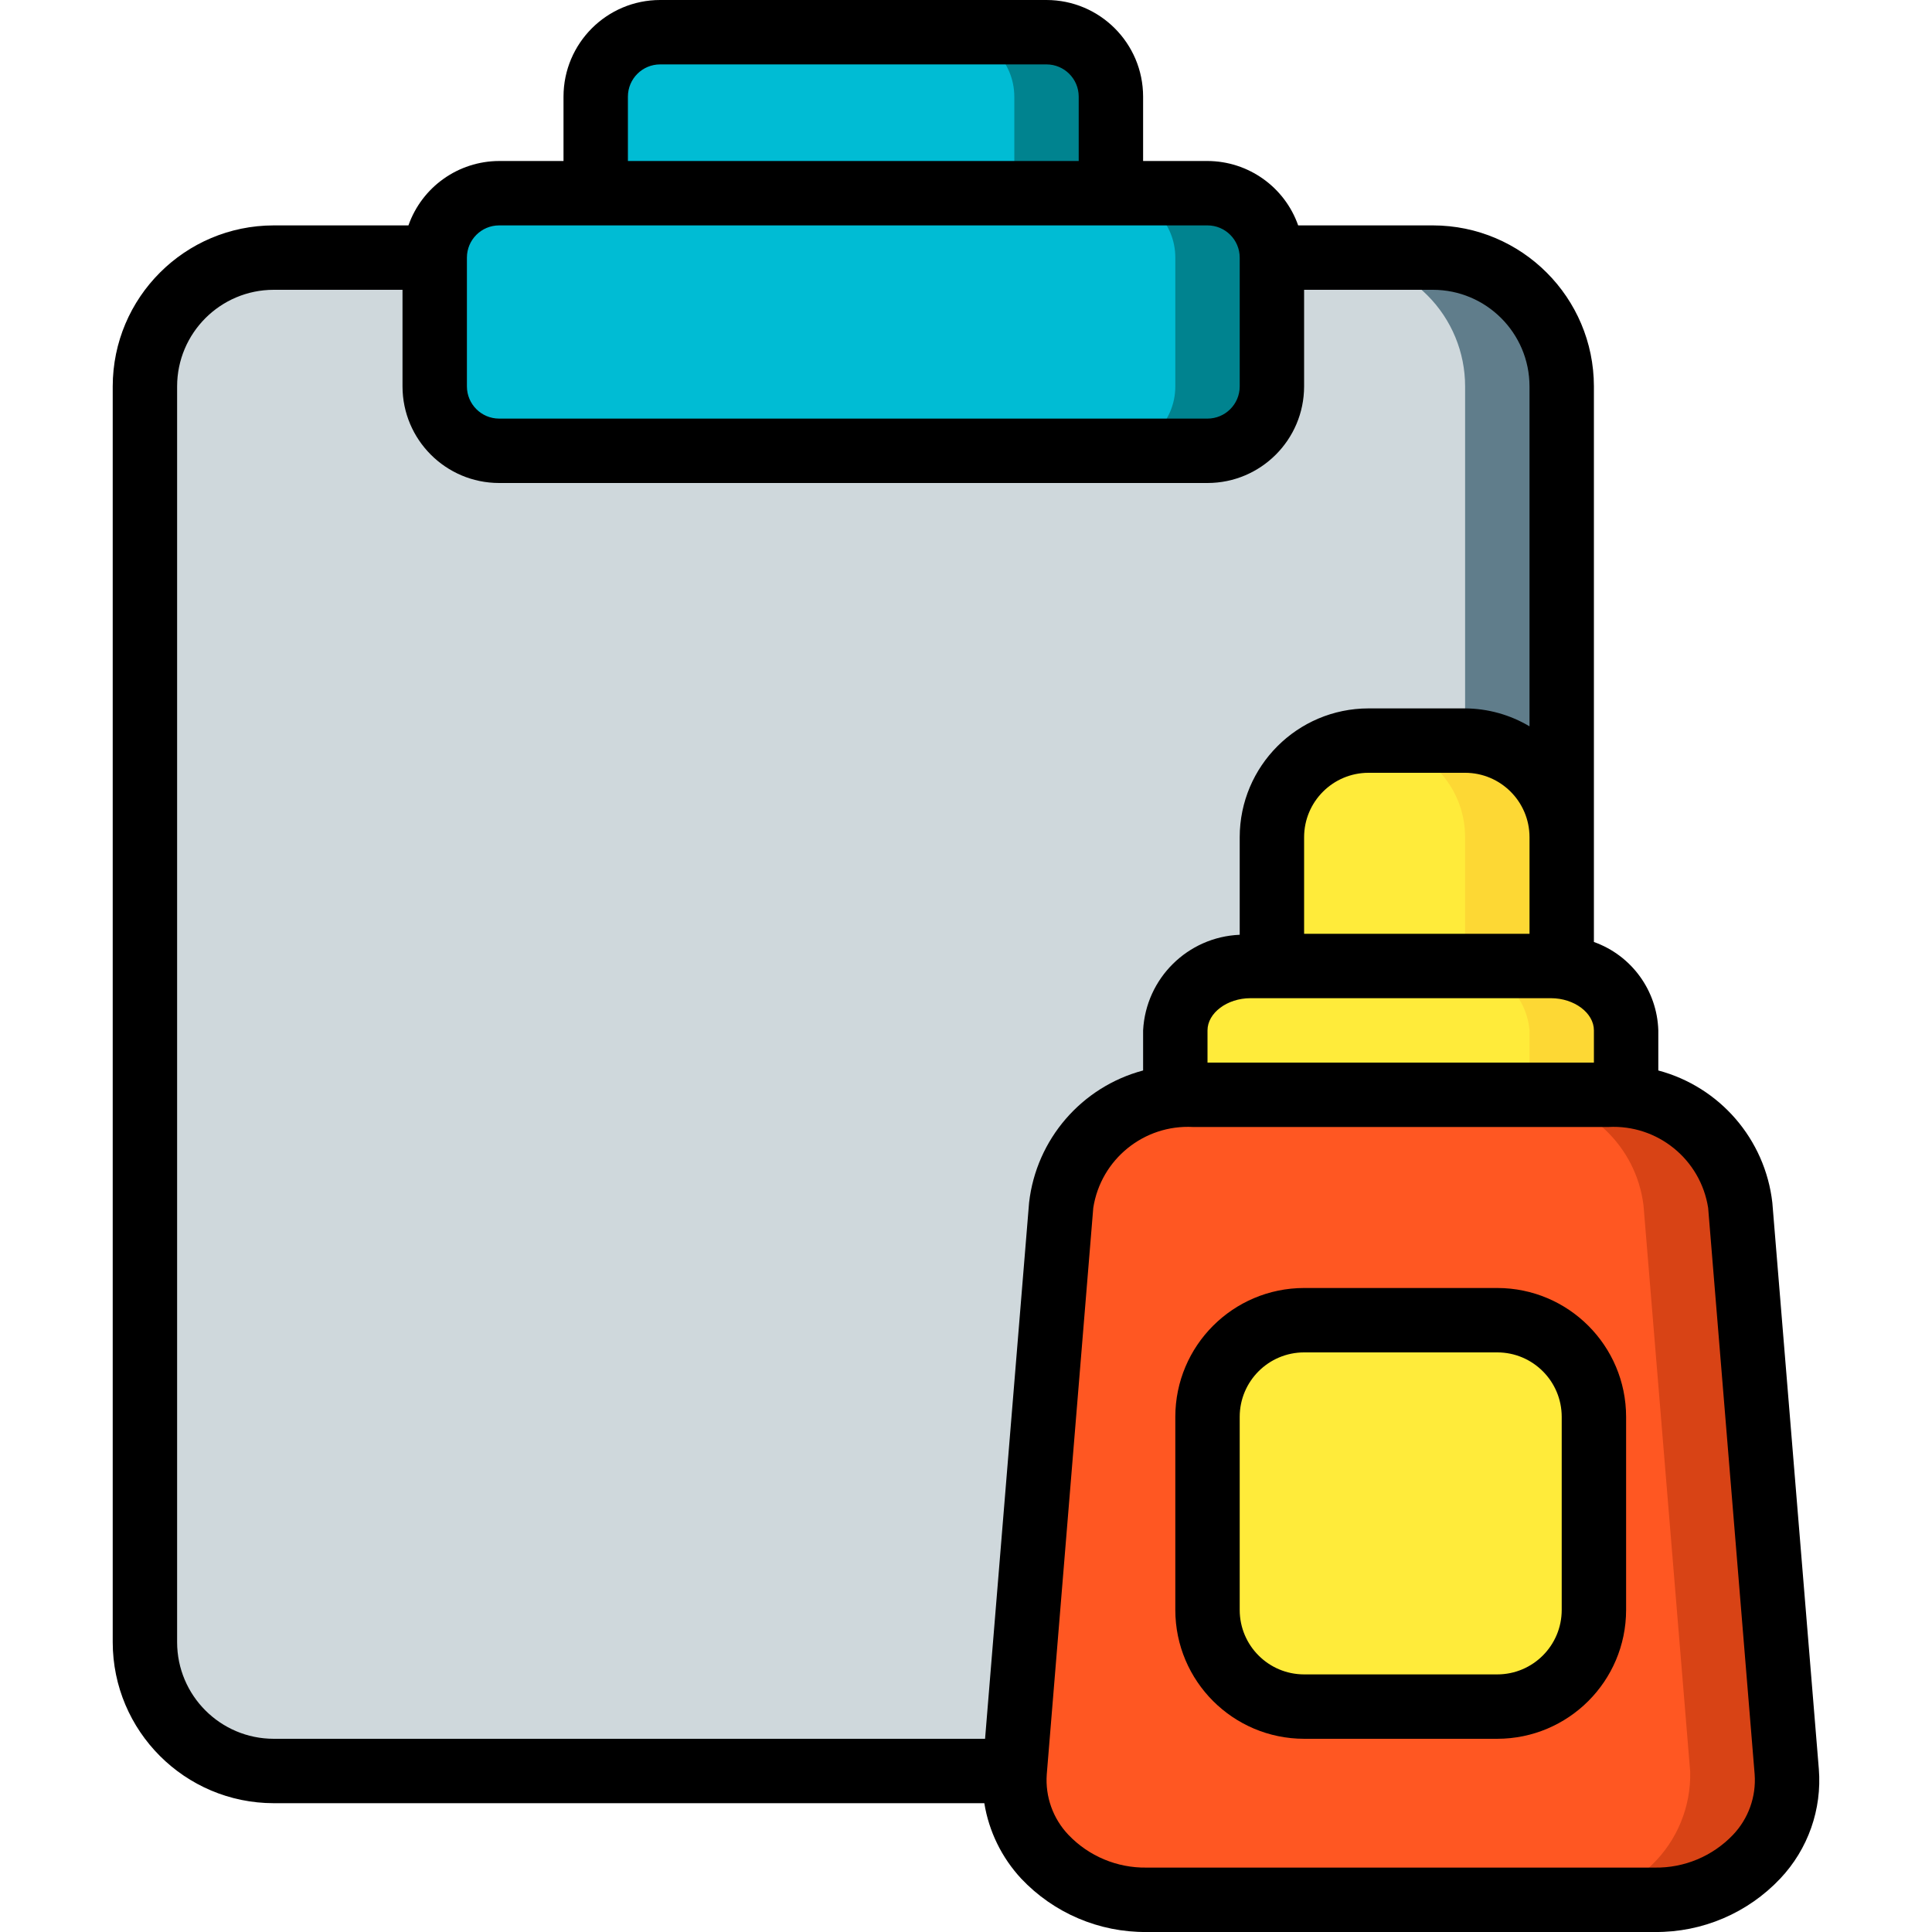 <?xml version="1.0" encoding="iso-8859-1"?>
<!-- Generator: Adobe Illustrator 19.0.0, SVG Export Plug-In . SVG Version: 6.00 Build 0)  -->
<svg version="1.1" id="Capa_1" xmlns="http://www.w3.org/2000/svg" xmlns:xlink="http://www.w3.org/1999/xlink" x="0px" y="0px"
	 viewBox="0 0 512.002 512.002" style="enable-background:new 0 0 512.002 512.002;" xml:space="preserve">
<g>
	<g transform="translate(1 1)">
		<path style="fill:#CFD8DC;" d="M412.871,101.4v366.933H71.537c-9.053,0.003-17.737-3.593-24.139-9.995
			c-6.402-6.402-9.997-15.085-9.995-24.139V101.4c-0.003-9.054,3.593-17.737,9.995-24.139c6.402-6.402,15.085-9.997,24.139-9.995
			h42.667c0.028-9.414,7.652-17.039,17.067-17.067h25.6V24.6c0.028-9.414,7.652-17.039,17.067-17.067h102.4
			c9.414,0.028,17.039,7.652,17.067,17.067v25.6h25.6c9.414,0.028,17.039,7.652,17.067,17.067h42.667
			c9.054-0.003,17.737,3.593,24.139,9.995C409.278,83.663,412.873,92.346,412.871,101.4z"/>
		<path style="fill:#607D8B;" d="M412.871,101.4v366.933h-25.6V101.4c0.003-9.054-3.593-17.737-9.995-24.139
			c-6.402-6.402-15.085-9.997-24.139-9.995l25.6,0c9.054-0.003,17.737,3.593,24.139,9.995
			C409.278,83.663,412.873,92.346,412.871,101.4z"/>
		<g>
			<path style="fill:#00838F;" d="M131.271,50.2h187.733c9.426,0,17.067,7.641,17.067,17.067V101.4
				c0,9.426-7.641,17.067-17.067,17.067H131.271c-9.426,0-17.067-7.641-17.067-17.067V67.267
				C114.204,57.841,121.845,50.2,131.271,50.2z"/>
			<path style="fill:#00838F;" d="M293.404,24.6v25.6H156.871V24.6c0.028-9.414,7.652-17.039,17.067-17.067h102.4
				C285.752,7.561,293.376,15.186,293.404,24.6z"/>
		</g>
		<g>
			<path style="fill:#00BCD4;" d="M131.271,50.2h162.133c9.426,0,17.067,7.641,17.067,17.067V101.4
				c0,9.426-7.641,17.067-17.067,17.067H131.271c-9.426,0-17.067-7.641-17.067-17.067V67.267
				C114.204,57.841,121.845,50.2,131.271,50.2z"/>
			<path style="fill:#00BCD4;" d="M267.804,24.6v25.6H156.871V24.6c0.028-9.414,7.652-17.039,17.067-17.067h76.8
				C260.152,7.561,267.776,15.186,267.804,24.6z"/>
		</g>
		<path style="fill:#D84315;" d="M472.519,468.504c0.224,9.255-3.426,18.182-10.068,24.63c-6.642,6.448-15.675,9.831-24.919,9.332
			H302.876c-9.244,0.498-18.276-2.884-24.919-9.332c-6.642-6.448-10.292-15.376-10.068-24.63v-0.171l12.373-149.931
			c1.947-15.613,14.607-27.703,30.293-28.928c1.524-0.244,3.065-0.358,4.608-0.341h110.08c1.543-0.014,3.084,0.101,4.608,0.341
			c15.686,1.225,28.347,13.315,30.293,28.928L472.519,468.504z"/>
		<path style="fill:#FF5722;" d="M446.919,468.504c0.224,9.255-3.426,18.182-10.068,24.63c-6.642,6.448-15.675,9.831-24.919,9.332
			H302.876c-9.244,0.498-18.276-2.884-24.919-9.332c-6.642-6.448-10.292-15.376-10.068-24.63v-0.171l12.373-149.931
			c1.947-15.613,14.607-27.703,30.293-28.928c1.524-0.244,3.065-0.358,4.608-0.341h84.48c1.543-0.014,3.084,0.101,4.608,0.341
			c15.686,1.225,28.347,13.315,30.293,28.928L446.919,468.504z"/>
		<g>
			<path style="fill:#FDD834;" d="M429.937,272.067v17.067l-0.085,0.341c-1.524-0.241-3.065-0.355-4.608-0.341h-110.08
				c-1.543-0.017-3.084,0.097-4.608,0.341l-0.085-0.341v-17.067c0.839-10.172,9.701-17.779,19.883-17.067h79.701
				C420.226,254.318,429.07,261.909,429.937,272.067z"/>
			<path style="fill:#FDD834;" d="M412.871,220.867V255h-76.8l0-34.133c-0.009-6.792,2.685-13.309,7.488-18.112
				c4.803-4.803,11.32-7.497,18.112-7.488h25.6c6.792-0.009,13.309,2.685,18.112,7.488
				C410.185,207.558,412.88,214.074,412.871,220.867z"/>
		</g>
		<g>
			<path style="fill:#FFEB3A;" d="M404.337,272.067v17.067l-0.085,0.341c-1.524-0.241-3.065-0.355-4.608-0.341h-89.173v-17.067
				c0.839-10.172,9.701-17.779,19.883-17.067h54.101C394.626,254.318,403.47,261.909,404.337,272.067z"/>
			<path style="fill:#FFEB3A;" d="M387.271,220.867V255h-51.2v-34.133c0-14.139,11.462-25.6,25.6-25.6
				C375.809,195.267,387.271,206.728,387.271,220.867z"/>
			<path style="fill:#FFEB3A;" d="M344.604,348.867h51.2c14.138,0,25.6,11.462,25.6,25.6v51.2c0,14.138-11.462,25.6-25.6,25.6h-51.2
				c-14.138,0-25.6-11.462-25.6-25.6v-51.2C319.004,360.328,330.466,348.867,344.604,348.867z"/>
		</g>
	</g>
	<g>
		<path d="M277.337,0h-102.4c-14.132,0.015-25.585,11.468-25.6,25.6v17.067h-17.067c-10.813,0.033-20.435,6.868-24.028,17.067
			H72.537C48.985,59.761,29.898,78.847,29.871,102.4v332.8c0.028,23.553,19.114,42.639,42.667,42.667h188.317
			c1.214,7.472,4.609,14.418,9.758,19.967c8.619,9.143,20.66,14.278,33.225,14.167h134.733c12.565,0.111,24.606-5.023,33.225-14.167
			c7.352-7.791,11.064-18.329,10.217-29.008l-12.325-150.121c-1.916-16.774-13.903-30.667-30.217-35.018v-10.62
			c-0.32-10.58-7.095-19.881-17.067-23.43V102.4c-0.028-23.553-19.114-42.639-42.667-42.667h-35.706
			c-3.592-10.199-13.215-17.033-24.028-17.067h-17.067V25.6C302.922,11.468,291.469,0.015,277.337,0z M166.404,25.6
			c0.006-4.71,3.823-8.527,8.533-8.533h102.4c4.71,0.006,8.527,3.823,8.533,8.533v17.067H166.404V25.6z M452.679,320.104
			l12.325,150.121c0.432,5.922-1.66,11.75-5.758,16.046c-5.386,5.638-12.878,8.777-20.675,8.663H303.837
			c-7.797,0.114-15.289-3.025-20.675-8.663c-4.099-4.296-6.19-10.124-5.758-16.046l12.325-150.121
			c2.004-12.871,13.426-22.134,26.433-21.438h110.083C439.253,297.97,450.675,307.234,452.679,320.104z M405.337,247.467h-59.733
			v-25.6c0.009-9.422,7.645-17.057,17.067-17.067h25.6c9.422,0.009,17.057,7.645,17.067,17.067V247.467z M331.383,264.533h79.642
			c6.167,0,11.379,3.908,11.379,8.533v8.533h-102.4v-8.533C320.004,268.442,325.216,264.533,331.383,264.533z M405.337,102.4v90.082
			c-5.164-3.075-11.056-4.714-17.067-4.748h-25.6c-18.842,0.022-34.112,15.291-34.133,34.133v25.859
			c-13.793,0.577-24.883,11.554-25.6,25.341v10.62c-16.313,4.351-28.301,18.243-30.217,35.018L261.055,460.8H72.537
			c-14.132-0.015-25.585-11.468-25.6-25.6V102.4c0.015-14.132,11.468-25.585,25.6-25.6h34.133v25.6
			c0.015,14.132,11.468,25.585,25.6,25.6h187.733c14.132-0.015,25.585-11.468,25.6-25.6V76.8h34.133
			C393.869,76.815,405.322,88.268,405.337,102.4z M328.537,68.267V102.4c-0.006,4.71-3.823,8.527-8.533,8.533H132.271
			c-4.71-0.006-8.527-3.823-8.533-8.533V68.267c0.006-4.71,3.823-8.527,8.533-8.533h187.733
			C324.714,59.739,328.531,63.556,328.537,68.267z"/>
		<path d="M396.804,341.333h-51.2c-18.842,0.022-34.112,15.291-34.133,34.133v51.2c0.022,18.842,15.291,34.112,34.133,34.133h51.2
			c18.842-0.022,34.112-15.291,34.133-34.133v-51.2C430.916,356.624,415.646,341.355,396.804,341.333z M413.871,426.667
			c-0.009,9.422-7.645,17.057-17.067,17.067h-51.2c-9.422-0.009-17.057-7.645-17.067-17.067v-51.2
			c0.009-9.422,7.645-17.057,17.067-17.067h51.2c9.422,0.009,17.057,7.645,17.067,17.067V426.667z"/>
	</g>
</g>
<g>
</g>
<g>
</g>
<g>
</g>
<g>
</g>
<g>
</g>
<g>
</g>
<g>
</g>
<g>
</g>
<g>
</g>
<g>
</g>
<g>
</g>
<g>
</g>
<g>
</g>
<g>
</g>
<g>
</g>
</svg>
